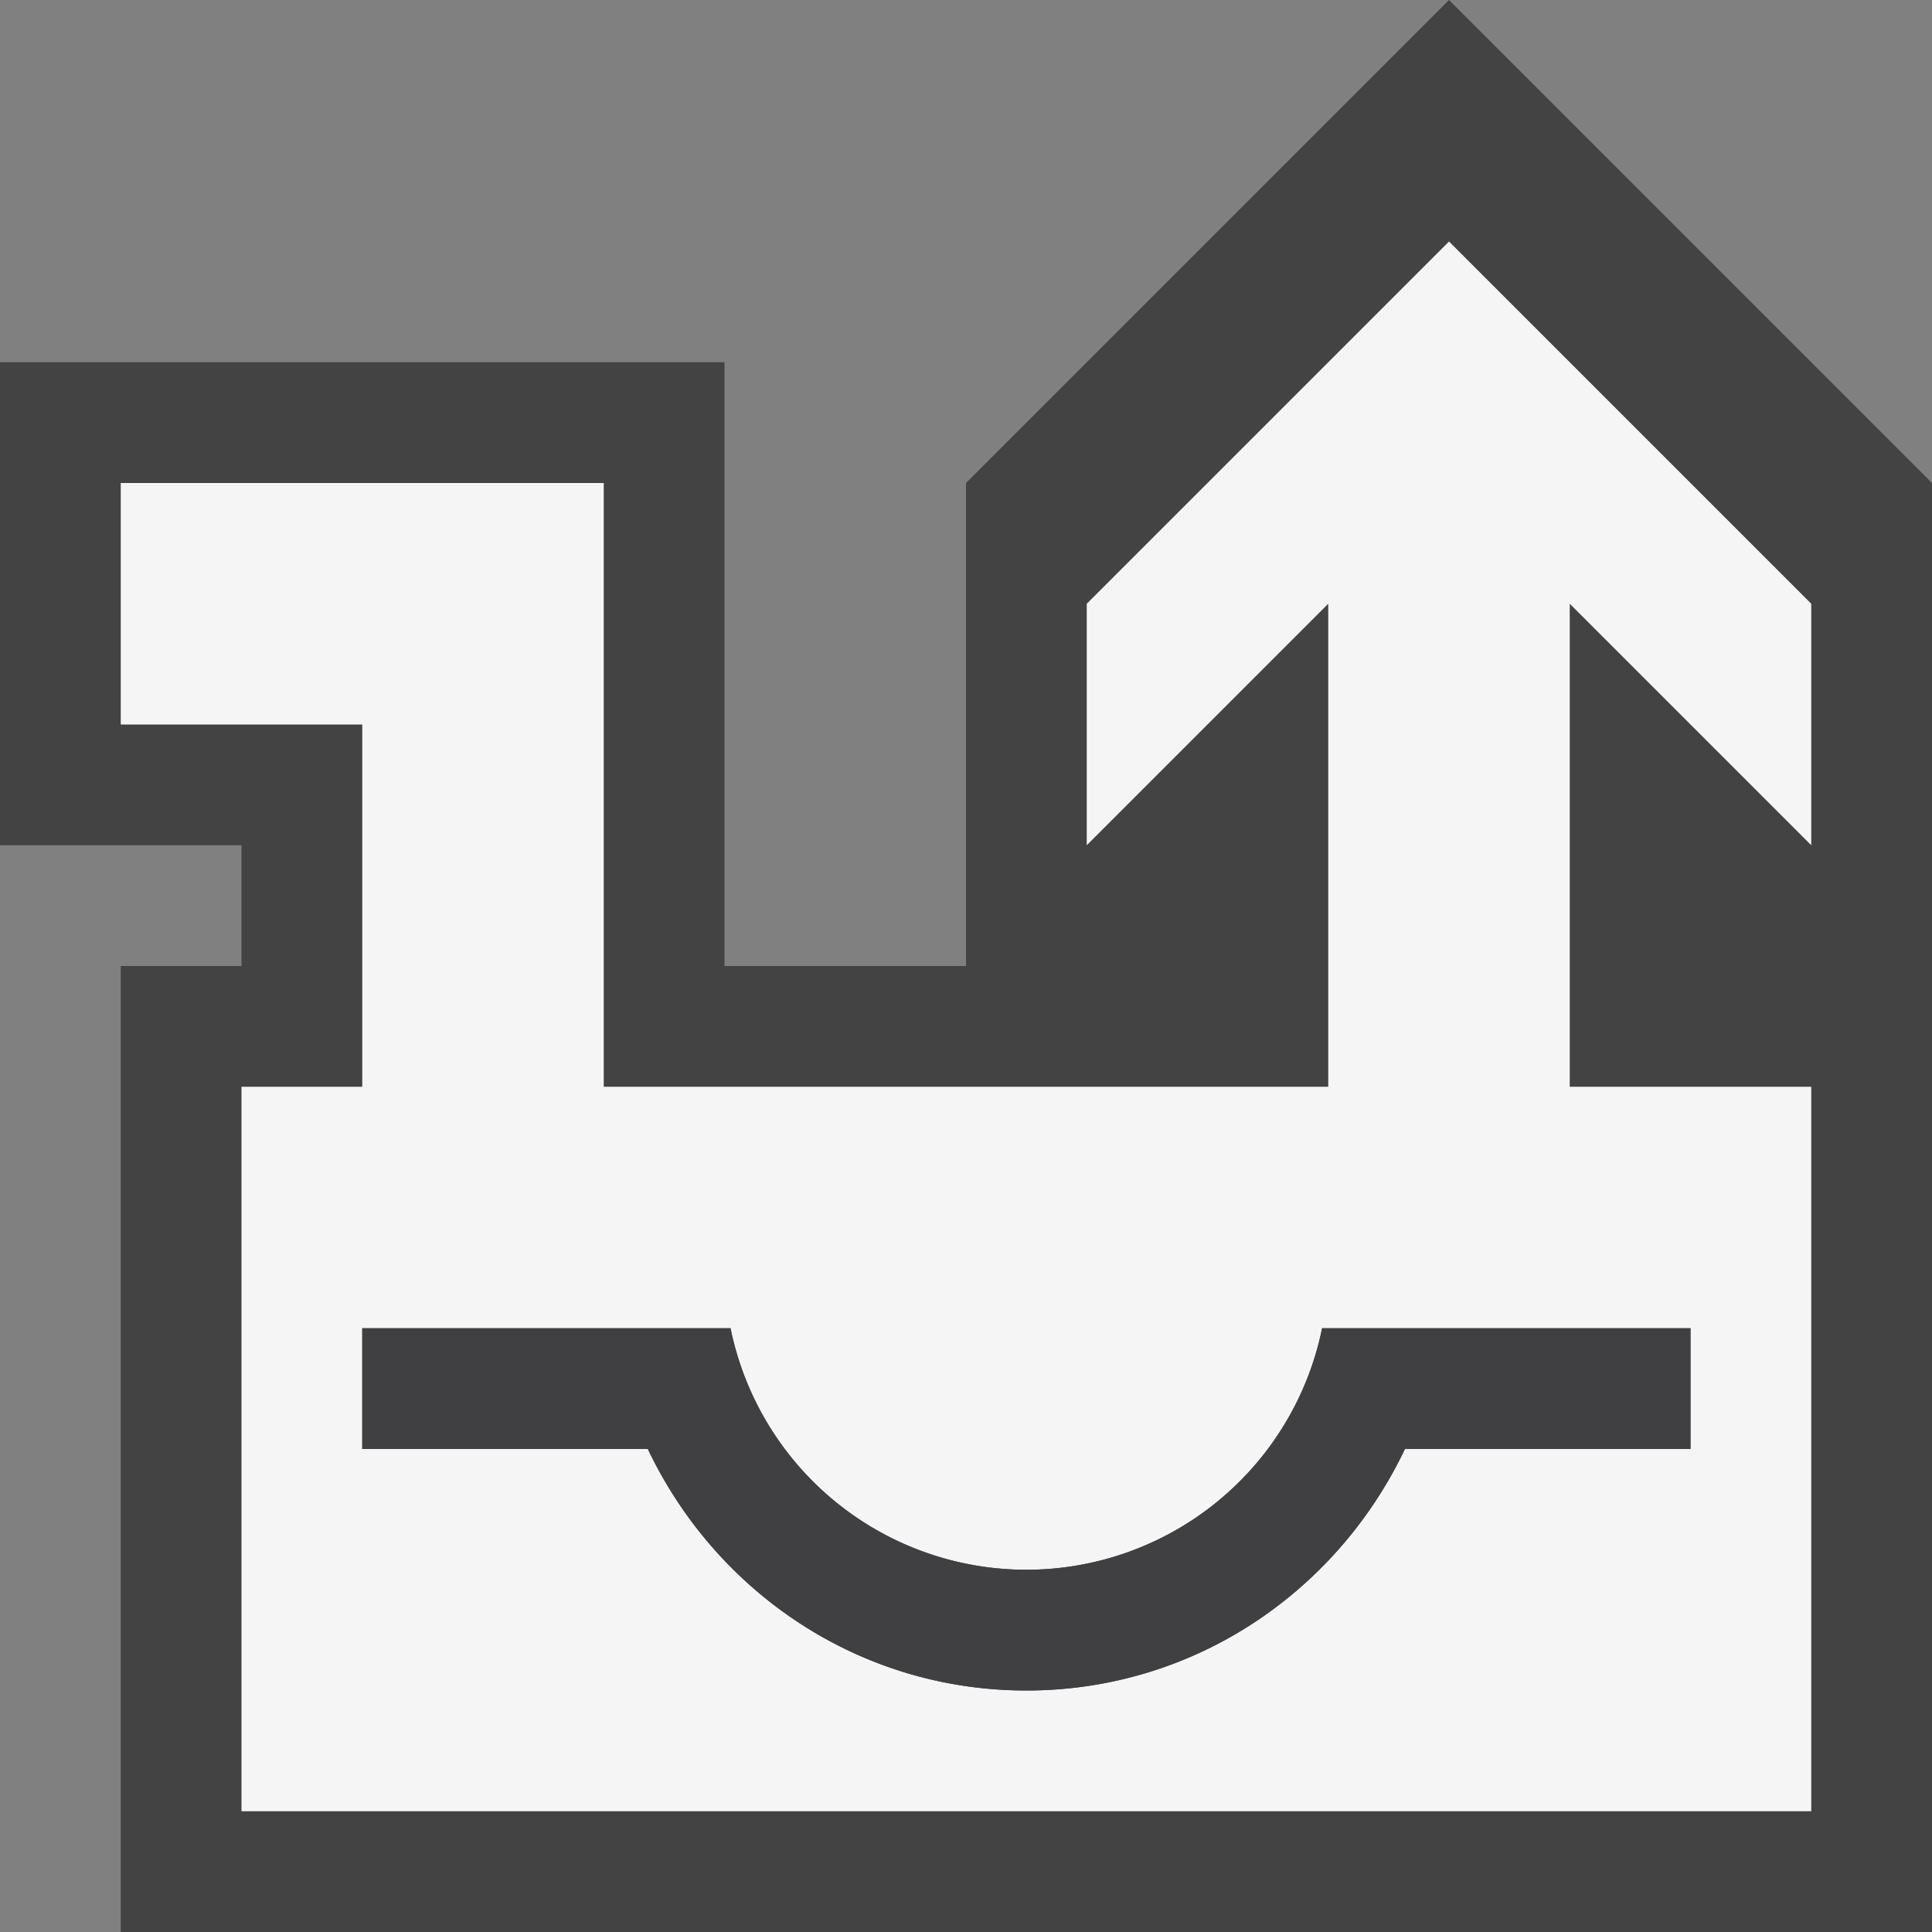 <svg xmlns="http://www.w3.org/2000/svg" viewBox="0 0 16 16"><rect x="0" y="0" width="16" height="16" fill="#808080" stroke="none"/><style>.st0{fill:#434343}.st1{fill:#f5f5f5}.st2{fill:#403F41}</style><path class="st0" d="M16 4v12H1V8h1V7H0V3h6v5h2V4l4-4 4 4z" id="outline"/><path class="st1" d="M15 7V5l-3-3-3 3v2l2-2v4H5V4H1v2h2v3H2v6h13V9h-2V5l2 2zm-1 4v1h-2.365c-.56 1.178-1.742 2-3.135 2-1.392 0-2.575-.822-3.135-2H3v-1h3.05a2.5 2.5 0 0 0 4.899 0H14z" id="icon_x5F_bg"/><path class="st2" d="M14 11v1h-2.365c-.56 1.178-1.742 2-3.135 2-1.392 0-2.575-.822-3.135-2H3v-1h3.05a2.5 2.5 0 0 0 4.899 0" id="icon_x5F_fg"/></svg>